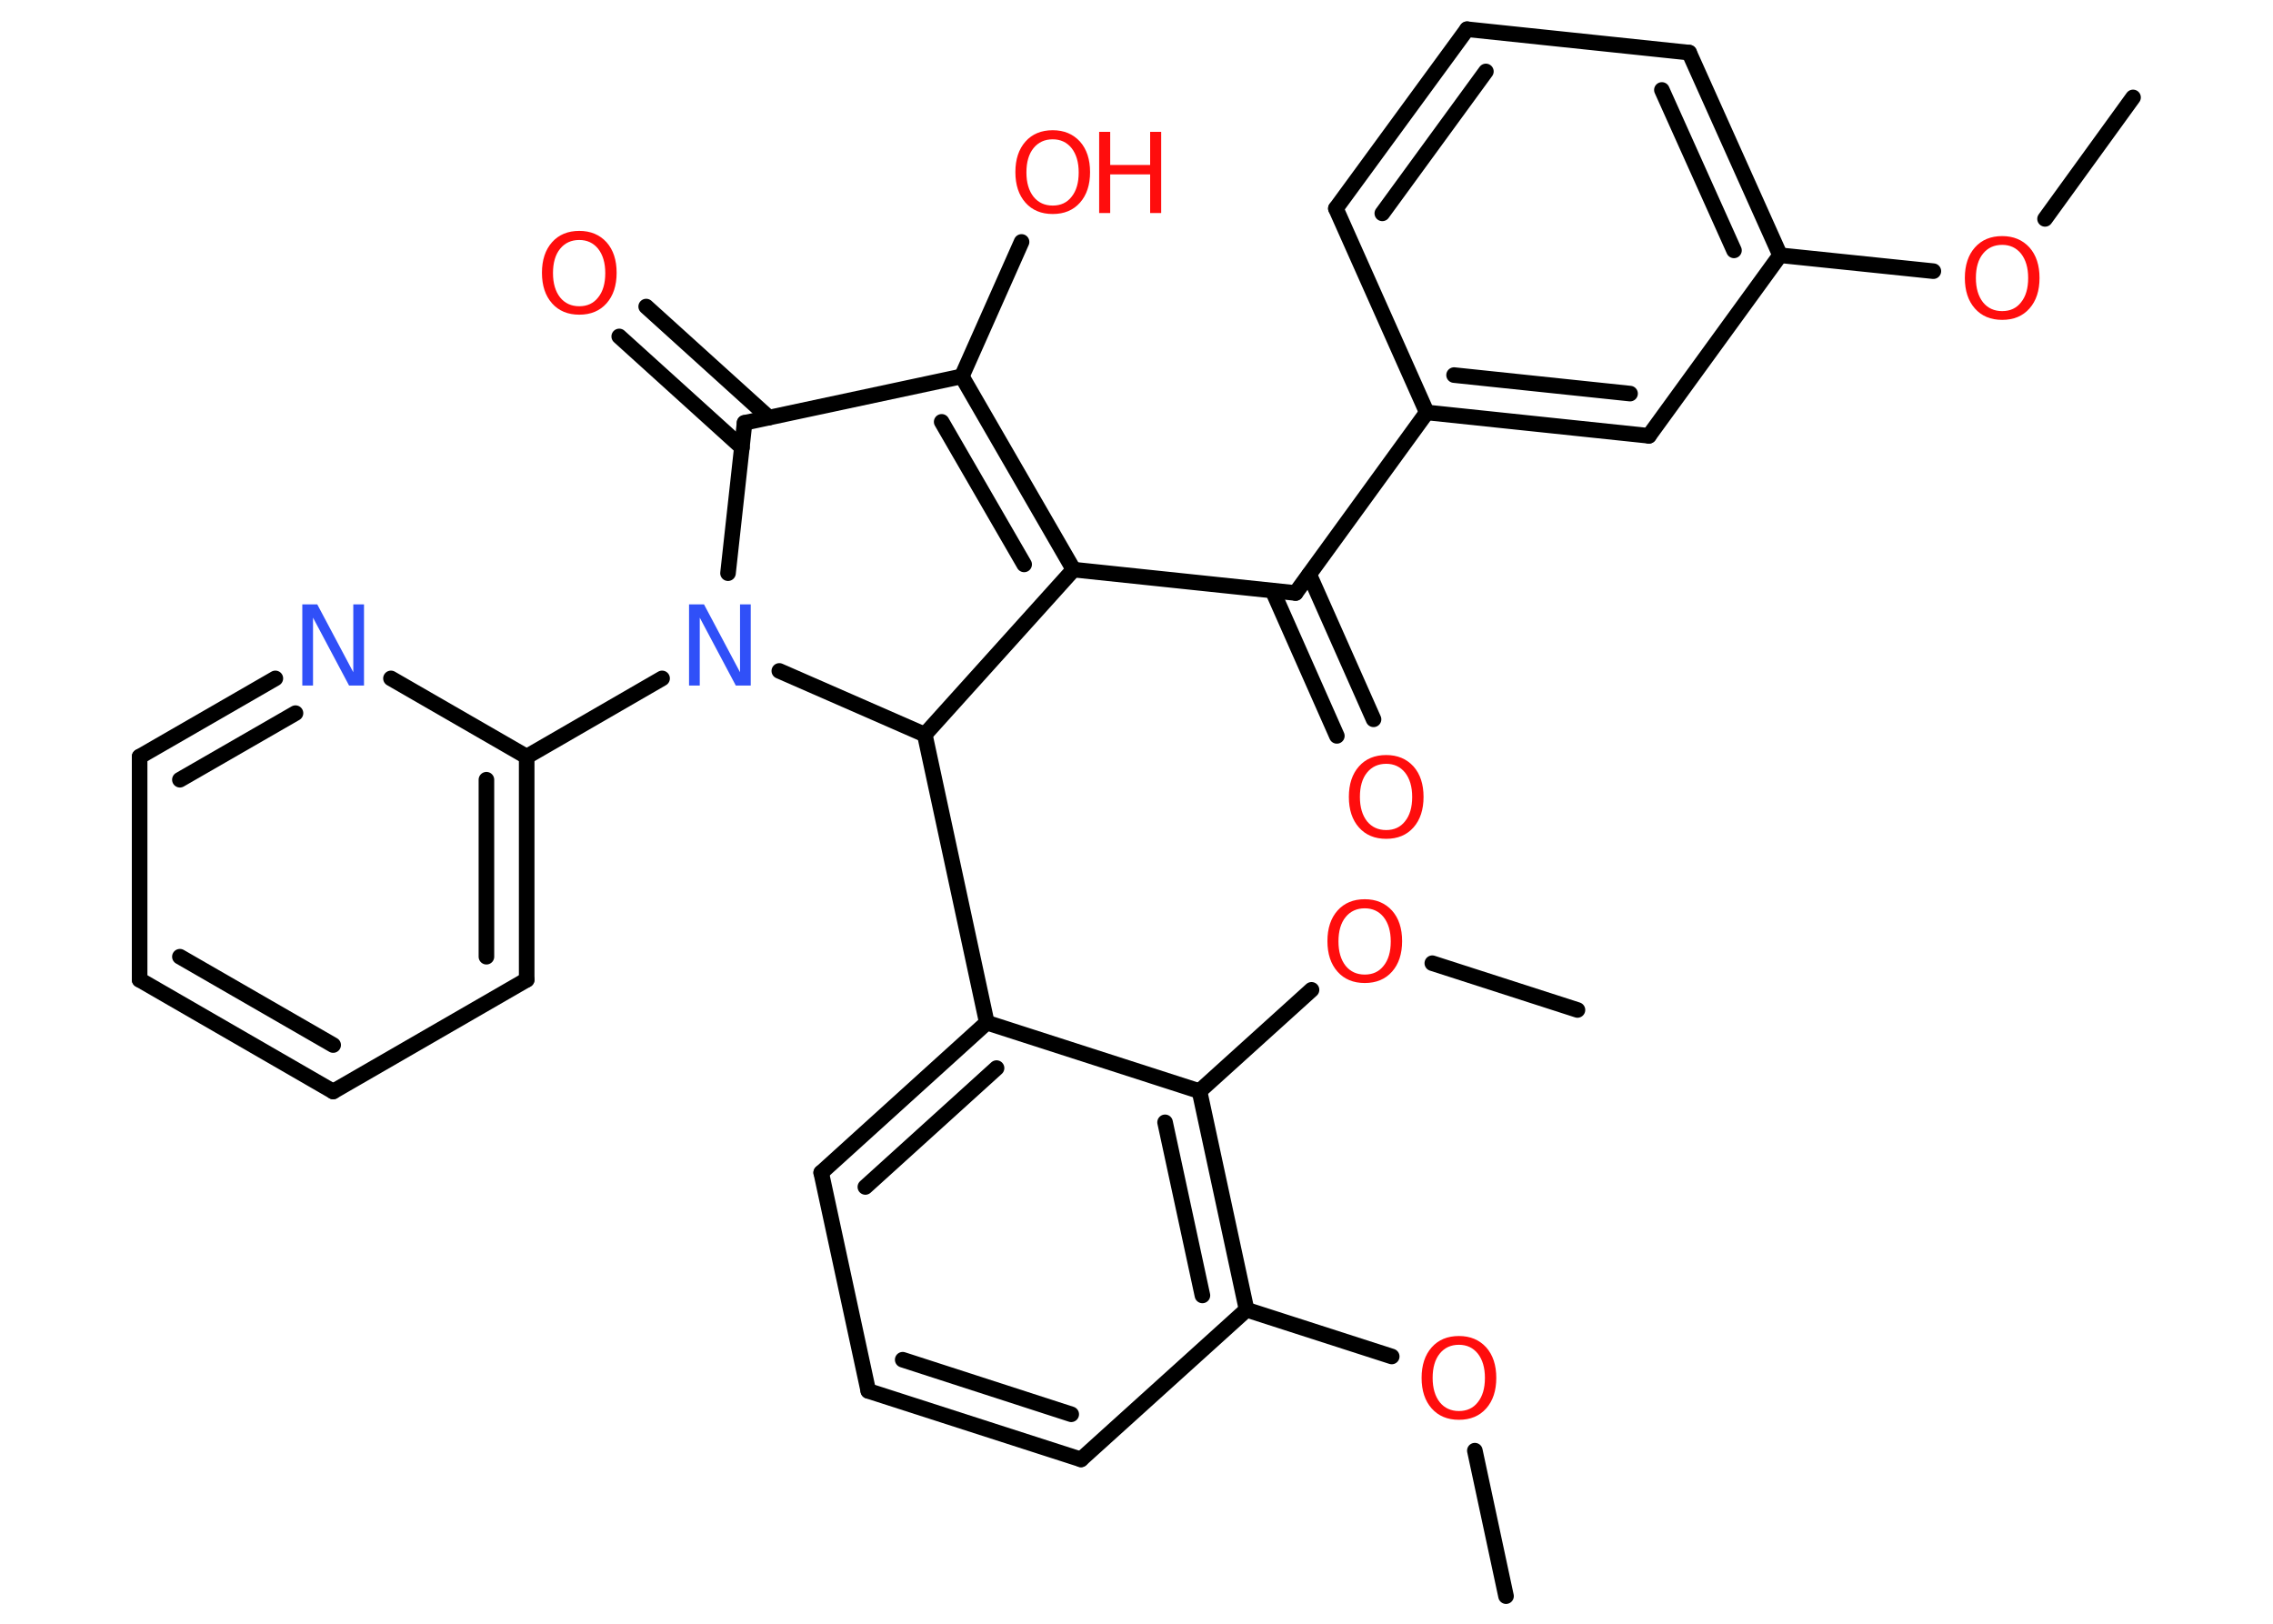 <?xml version='1.0' encoding='UTF-8'?>
<!DOCTYPE svg PUBLIC "-//W3C//DTD SVG 1.1//EN" "http://www.w3.org/Graphics/SVG/1.1/DTD/svg11.dtd">
<svg version='1.2' xmlns='http://www.w3.org/2000/svg' xmlns:xlink='http://www.w3.org/1999/xlink' width='70.0mm' height='50.0mm' viewBox='0 0 70.0 50.0'>
  <desc>Generated by the Chemistry Development Kit (http://github.com/cdk)</desc>
  <g stroke-linecap='round' stroke-linejoin='round' stroke='#000000' stroke-width='.48' fill='#FF0D0D'>
    <rect x='.0' y='.0' width='70.0' height='50.0' fill='#FFFFFF' stroke='none'/>
    <g id='mol1' class='mol'>
      <line id='mol1bnd1' class='bond' x1='65.69' y1='3.0' x2='62.98' y2='6.74'/>
      <line id='mol1bnd2' class='bond' x1='59.54' y1='8.35' x2='54.82' y2='7.86'/>
      <g id='mol1bnd3' class='bond'>
        <line x1='54.82' y1='7.86' x2='52.02' y2='1.62'/>
        <line x1='53.4' y1='7.71' x2='51.18' y2='2.77'/>
      </g>
      <line id='mol1bnd4' class='bond' x1='52.02' y1='1.62' x2='45.18' y2='.9'/>
      <g id='mol1bnd5' class='bond'>
        <line x1='45.18' y1='.9' x2='41.14' y2='6.42'/>
        <line x1='45.76' y1='2.2' x2='42.57' y2='6.57'/>
      </g>
      <line id='mol1bnd6' class='bond' x1='41.14' y1='6.42' x2='43.94' y2='12.7'/>
      <line id='mol1bnd7' class='bond' x1='43.94' y1='12.7' x2='39.9' y2='18.26'/>
      <g id='mol1bnd8' class='bond'>
        <line x1='40.32' y1='17.69' x2='42.3' y2='22.15'/>
        <line x1='39.19' y1='18.19' x2='41.17' y2='22.66'/>
      </g>
      <line id='mol1bnd9' class='bond' x1='39.9' y1='18.26' x2='33.06' y2='17.54'/>
      <g id='mol1bnd10' class='bond'>
        <line x1='33.06' y1='17.54' x2='29.62' y2='11.59'/>
        <line x1='31.54' y1='17.38' x2='29.0' y2='12.99'/>
      </g>
      <line id='mol1bnd11' class='bond' x1='29.62' y1='11.59' x2='31.46' y2='7.45'/>
      <line id='mol1bnd12' class='bond' x1='29.62' y1='11.59' x2='22.93' y2='13.02'/>
      <g id='mol1bnd13' class='bond'>
        <line x1='22.85' y1='13.78' x2='19.07' y2='10.36'/>
        <line x1='23.68' y1='12.86' x2='19.9' y2='9.44'/>
      </g>
      <line id='mol1bnd14' class='bond' x1='22.93' y1='13.02' x2='22.42' y2='17.65'/>
      <line id='mol1bnd15' class='bond' x1='20.39' y1='20.89' x2='16.22' y2='23.3'/>
      <g id='mol1bnd16' class='bond'>
        <line x1='16.22' y1='30.17' x2='16.22' y2='23.3'/>
        <line x1='14.98' y1='29.46' x2='14.98' y2='24.01'/>
      </g>
      <line id='mol1bnd17' class='bond' x1='16.22' y1='30.17' x2='10.26' y2='33.61'/>
      <g id='mol1bnd18' class='bond'>
        <line x1='4.3' y1='30.17' x2='10.26' y2='33.61'/>
        <line x1='5.54' y1='29.46' x2='10.26' y2='32.18'/>
      </g>
      <line id='mol1bnd19' class='bond' x1='4.3' y1='30.17' x2='4.3' y2='23.3'/>
      <g id='mol1bnd20' class='bond'>
        <line x1='8.48' y1='20.89' x2='4.3' y2='23.3'/>
        <line x1='9.1' y1='21.96' x2='5.54' y2='24.01'/>
      </g>
      <line id='mol1bnd21' class='bond' x1='16.22' y1='23.3' x2='12.04' y2='20.89'/>
      <line id='mol1bnd22' class='bond' x1='24.0' y1='20.66' x2='28.48' y2='22.62'/>
      <line id='mol1bnd23' class='bond' x1='33.06' y1='17.54' x2='28.48' y2='22.62'/>
      <line id='mol1bnd24' class='bond' x1='28.48' y1='22.62' x2='30.39' y2='31.49'/>
      <g id='mol1bnd25' class='bond'>
        <line x1='30.39' y1='31.49' x2='25.29' y2='36.11'/>
        <line x1='30.69' y1='32.89' x2='26.65' y2='36.55'/>
      </g>
      <line id='mol1bnd26' class='bond' x1='25.29' y1='36.11' x2='26.74' y2='42.83'/>
      <g id='mol1bnd27' class='bond'>
        <line x1='26.74' y1='42.83' x2='33.29' y2='44.94'/>
        <line x1='27.8' y1='41.87' x2='32.99' y2='43.55'/>
      </g>
      <line id='mol1bnd28' class='bond' x1='33.29' y1='44.94' x2='38.39' y2='40.33'/>
      <line id='mol1bnd29' class='bond' x1='38.39' y1='40.33' x2='42.86' y2='41.77'/>
      <line id='mol1bnd30' class='bond' x1='45.42' y1='44.67' x2='46.38' y2='49.15'/>
      <g id='mol1bnd31' class='bond'>
        <line x1='38.39' y1='40.33' x2='36.94' y2='33.6'/>
        <line x1='37.03' y1='39.89' x2='35.88' y2='34.56'/>
      </g>
      <line id='mol1bnd32' class='bond' x1='30.39' y1='31.49' x2='36.94' y2='33.6'/>
      <line id='mol1bnd33' class='bond' x1='36.94' y1='33.6' x2='40.39' y2='30.48'/>
      <line id='mol1bnd34' class='bond' x1='44.11' y1='29.66' x2='48.58' y2='31.1'/>
      <g id='mol1bnd35' class='bond'>
        <line x1='43.94' y1='12.7' x2='50.78' y2='13.42'/>
        <line x1='44.78' y1='11.55' x2='50.2' y2='12.12'/>
      </g>
      <line id='mol1bnd36' class='bond' x1='54.82' y1='7.86' x2='50.78' y2='13.42'/>
      <path id='mol1atm2' class='atom' d='M61.66 7.54q-.37 .0 -.59 .27q-.22 .27 -.22 .75q.0 .47 .22 .75q.22 .27 .59 .27q.37 .0 .58 -.27q.22 -.27 .22 -.75q.0 -.47 -.22 -.75q-.22 -.27 -.58 -.27zM61.66 7.27q.52 .0 .84 .35q.31 .35 .31 .94q.0 .59 -.31 .94q-.31 .35 -.84 .35q-.53 .0 -.84 -.35q-.31 -.35 -.31 -.94q.0 -.59 .31 -.94q.31 -.35 .84 -.35z' stroke='none'/>
      <path id='mol1atm9' class='atom' d='M42.69 23.52q-.37 .0 -.59 .27q-.22 .27 -.22 .75q.0 .47 .22 .75q.22 .27 .59 .27q.37 .0 .58 -.27q.22 -.27 .22 -.75q.0 -.47 -.22 -.75q-.22 -.27 -.58 -.27zM42.69 23.25q.52 .0 .84 .35q.31 .35 .31 .94q.0 .59 -.31 .94q-.31 .35 -.84 .35q-.53 .0 -.84 -.35q-.31 -.35 -.31 -.94q.0 -.59 .31 -.94q.31 -.35 .84 -.35z' stroke='none'/>
      <g id='mol1atm12' class='atom'>
        <path d='M32.42 4.29q-.37 .0 -.59 .27q-.22 .27 -.22 .75q.0 .47 .22 .75q.22 .27 .59 .27q.37 .0 .58 -.27q.22 -.27 .22 -.75q.0 -.47 -.22 -.75q-.22 -.27 -.58 -.27zM32.42 4.01q.52 .0 .84 .35q.31 .35 .31 .94q.0 .59 -.31 .94q-.31 .35 -.84 .35q-.53 .0 -.84 -.35q-.31 -.35 -.31 -.94q.0 -.59 .31 -.94q.31 -.35 .84 -.35z' stroke='none'/>
        <path d='M33.85 4.06h.34v1.02h1.23v-1.02h.34v2.5h-.34v-1.19h-1.23v1.19h-.34v-2.5z' stroke='none'/>
      </g>
      <path id='mol1atm14' class='atom' d='M17.84 7.39q-.37 .0 -.59 .27q-.22 .27 -.22 .75q.0 .47 .22 .75q.22 .27 .59 .27q.37 .0 .58 -.27q.22 -.27 .22 -.75q.0 -.47 -.22 -.75q-.22 -.27 -.58 -.27zM17.84 7.11q.52 .0 .84 .35q.31 .35 .31 .94q.0 .59 -.31 .94q-.31 .35 -.84 .35q-.53 .0 -.84 -.35q-.31 -.35 -.31 -.94q.0 -.59 .31 -.94q.31 -.35 .84 -.35z' stroke='none'/>
      <path id='mol1atm15' class='atom' d='M21.23 18.61h.45l1.11 2.09v-2.09h.33v2.5h-.46l-1.11 -2.09v2.09h-.33v-2.5z' stroke='none' fill='#3050F8'/>
      <path id='mol1atm21' class='atom' d='M9.32 18.61h.45l1.11 2.09v-2.09h.33v2.5h-.46l-1.11 -2.09v2.09h-.33v-2.5z' stroke='none' fill='#3050F8'/>
      <path id='mol1atm28' class='atom' d='M44.93 41.41q-.37 .0 -.59 .27q-.22 .27 -.22 .75q.0 .47 .22 .75q.22 .27 .59 .27q.37 .0 .58 -.27q.22 -.27 .22 -.75q.0 -.47 -.22 -.75q-.22 -.27 -.58 -.27zM44.93 41.14q.52 .0 .84 .35q.31 .35 .31 .94q.0 .59 -.31 .94q-.31 .35 -.84 .35q-.53 .0 -.84 -.35q-.31 -.35 -.31 -.94q.0 -.59 .31 -.94q.31 -.35 .84 -.35z' stroke='none'/>
      <path id='mol1atm31' class='atom' d='M42.03 27.97q-.37 .0 -.59 .27q-.22 .27 -.22 .75q.0 .47 .22 .75q.22 .27 .59 .27q.37 .0 .58 -.27q.22 -.27 .22 -.75q.0 -.47 -.22 -.75q-.22 -.27 -.58 -.27zM42.03 27.69q.52 .0 .84 .35q.31 .35 .31 .94q.0 .59 -.31 .94q-.31 .35 -.84 .35q-.53 .0 -.84 -.35q-.31 -.35 -.31 -.94q.0 -.59 .31 -.94q.31 -.35 .84 -.35z' stroke='none'/>
    </g>
  </g>
</svg>
